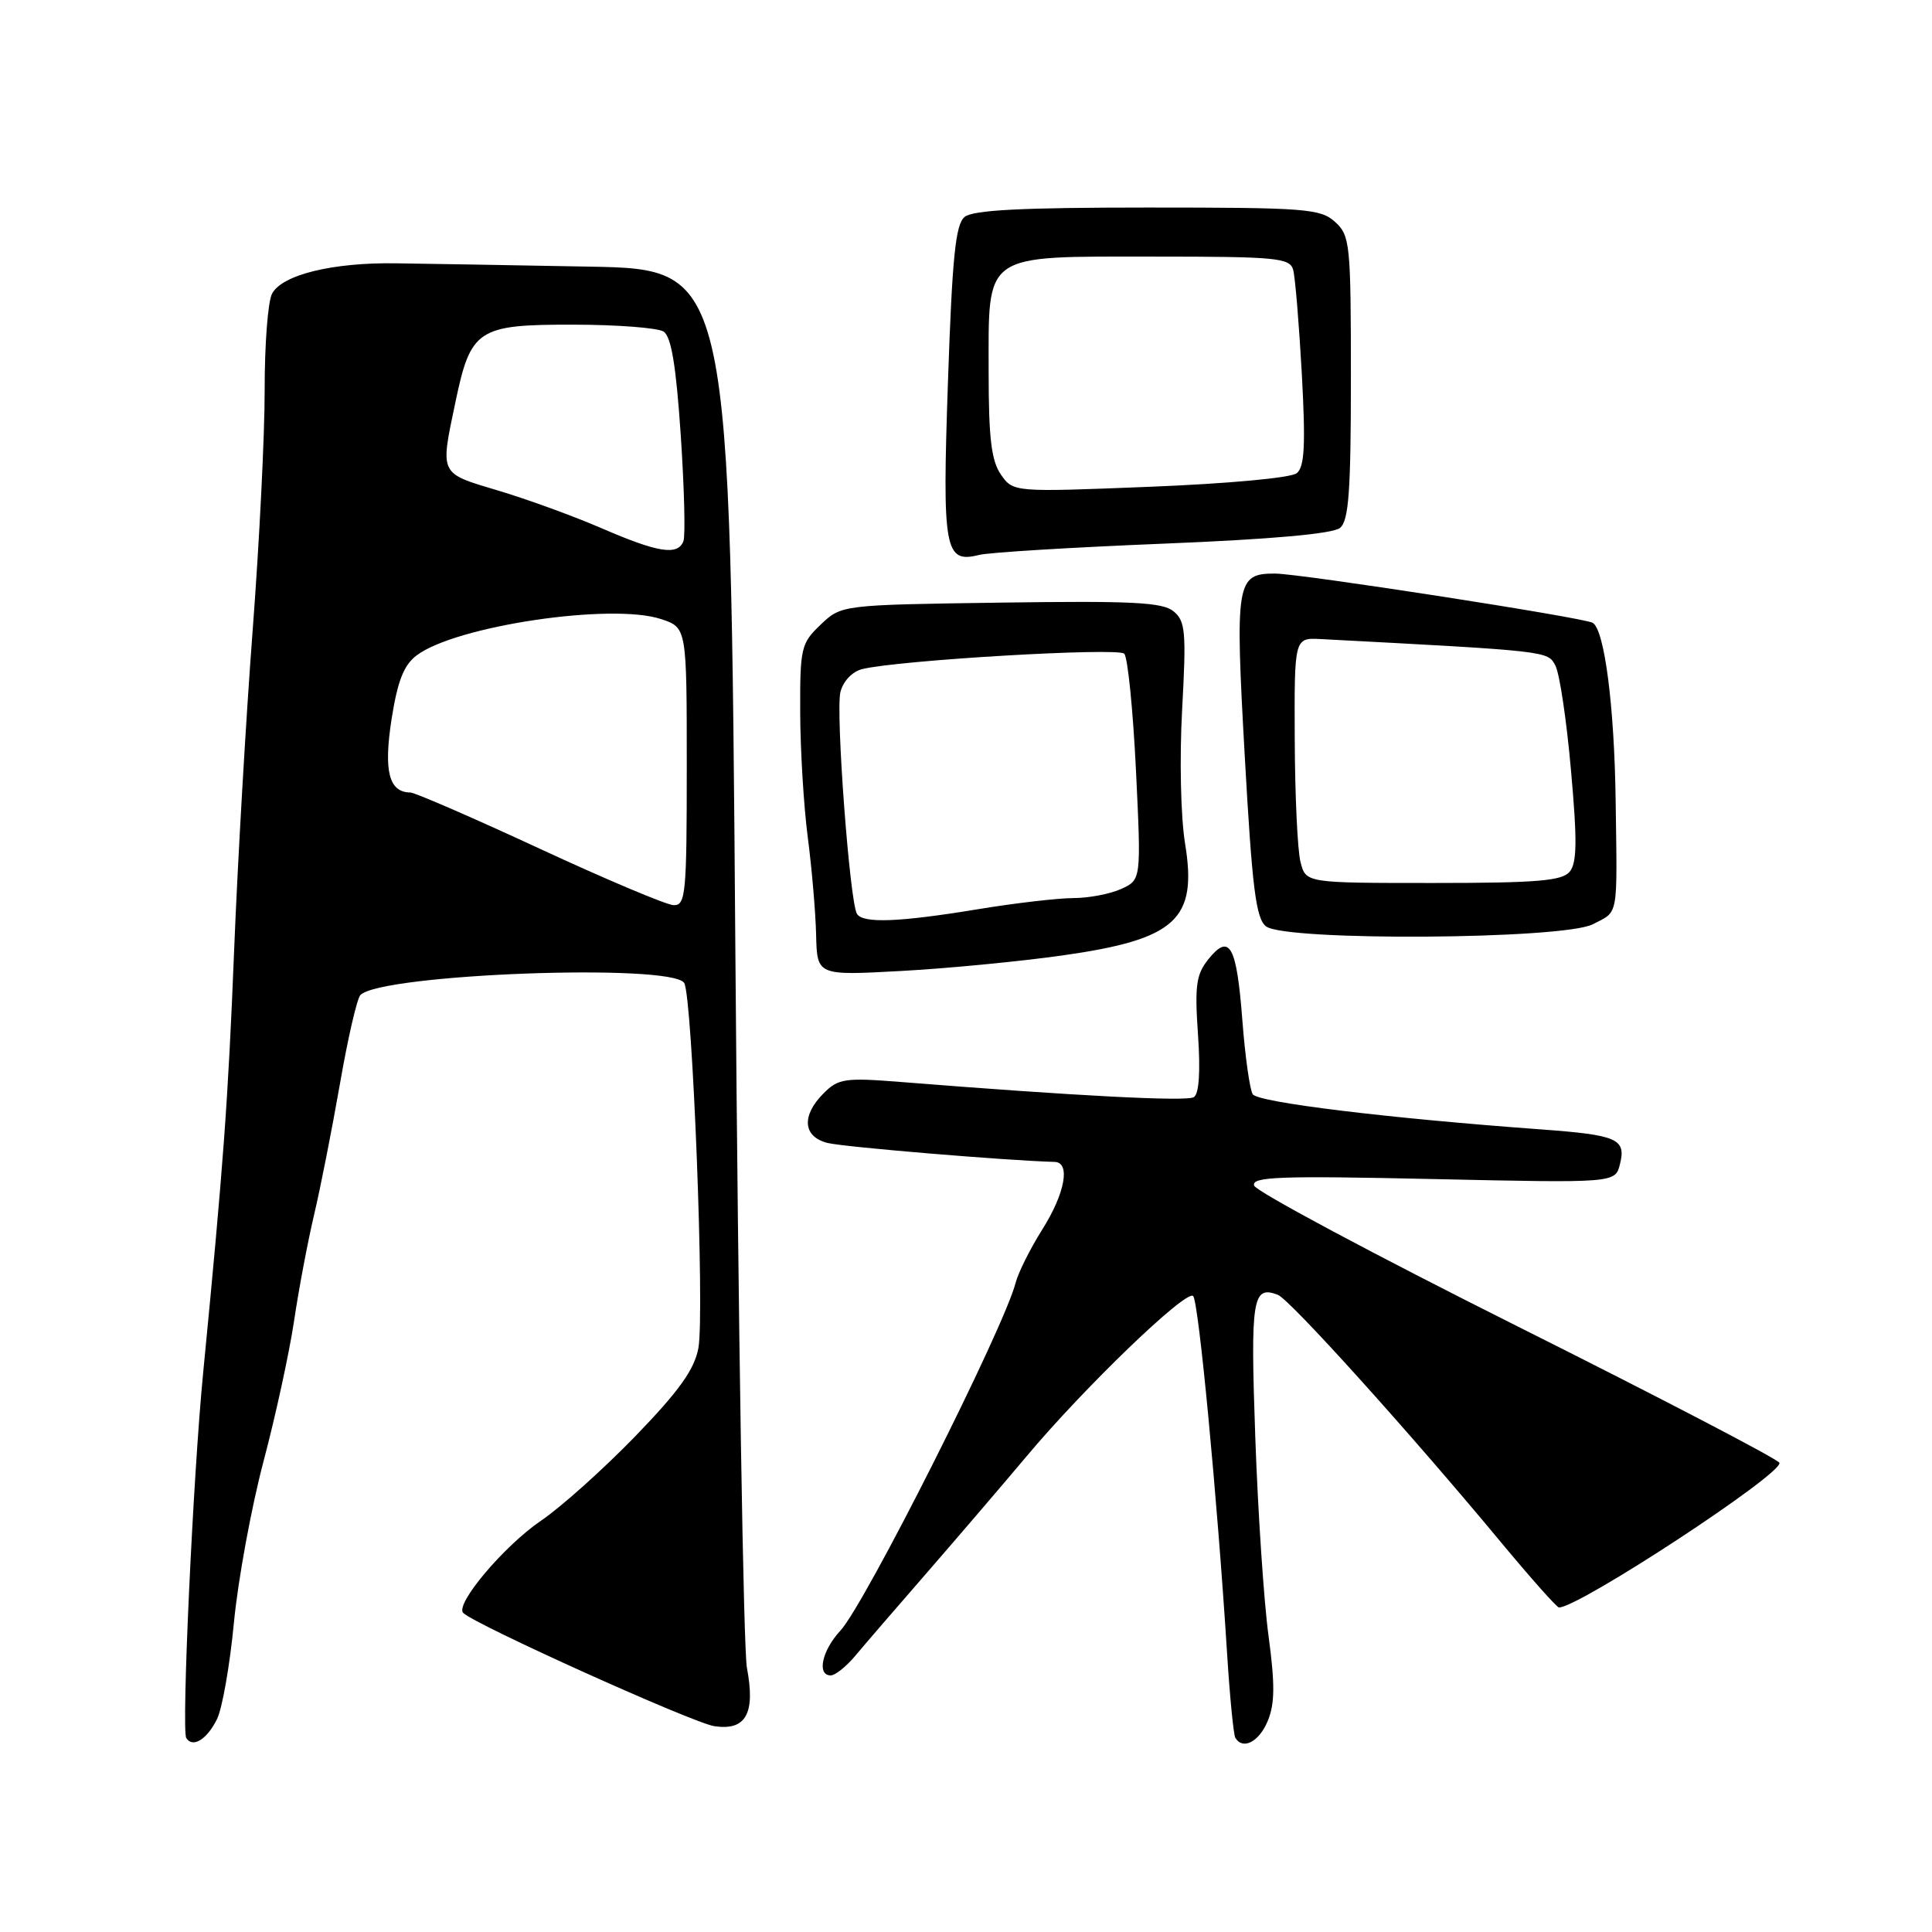 <?xml version="1.0" encoding="UTF-8" standalone="no"?>
<!DOCTYPE svg PUBLIC "-//W3C//DTD SVG 1.1//EN" "http://www.w3.org/Graphics/SVG/1.1/DTD/svg11.dtd" >
<svg xmlns="http://www.w3.org/2000/svg" xmlns:xlink="http://www.w3.org/1999/xlink" version="1.1" viewBox="0 0 256 256">
 <g >
 <path fill="currentColor"
d=" M 28.77 227.76 C 29.46 226.33 30.47 220.57 31.00 214.96 C 31.54 209.35 33.30 199.75 34.92 193.63 C 36.54 187.51 38.36 179.12 38.97 175.00 C 39.58 170.88 40.77 164.57 41.61 161.00 C 42.46 157.43 44.00 149.58 45.05 143.58 C 46.09 137.57 47.31 132.29 47.76 131.84 C 50.56 129.04 89.02 127.61 90.66 130.25 C 91.75 132.02 93.39 174.09 92.54 178.63 C 92.00 181.49 89.99 184.30 84.17 190.32 C 79.95 194.67 74.34 199.70 71.70 201.49 C 66.80 204.82 60.25 212.58 61.38 213.72 C 62.94 215.28 91.84 228.31 94.66 228.73 C 98.84 229.35 100.12 227.06 98.97 220.99 C 98.51 218.52 97.82 175.81 97.44 126.09 C 96.76 35.68 96.76 35.68 78.13 35.33 C 67.88 35.14 56.35 34.94 52.50 34.89 C 44.08 34.76 37.39 36.40 36.05 38.91 C 35.50 39.93 35.06 45.65 35.07 51.63 C 35.08 57.61 34.36 71.95 33.48 83.50 C 32.60 95.05 31.49 114.17 31.02 126.00 C 30.22 145.98 29.59 154.46 26.91 182.00 C 25.58 195.65 24.03 229.24 24.68 230.29 C 25.53 231.67 27.44 230.48 28.77 227.76 Z  M 167.98 228.04 C 168.93 225.76 168.95 223.19 168.09 216.79 C 167.47 212.23 166.68 200.36 166.33 190.40 C 165.68 172.02 165.96 170.28 169.32 171.57 C 170.91 172.18 186.76 189.75 198.78 204.23 C 202.78 209.05 206.29 213.00 206.57 213.00 C 209.23 213.00 236.26 195.27 235.78 193.83 C 235.62 193.36 220.00 185.22 201.06 175.74 C 182.13 166.26 166.43 157.87 166.18 157.10 C 165.80 155.92 169.47 155.78 189.88 156.23 C 214.02 156.76 214.02 156.76 214.65 154.27 C 215.49 150.90 214.35 150.40 204.17 149.65 C 183.88 148.17 166.66 146.07 165.99 144.99 C 165.60 144.36 164.98 139.95 164.62 135.20 C 163.86 125.30 162.94 123.62 160.15 127.06 C 158.50 129.11 158.29 130.54 158.74 137.08 C 159.08 142.00 158.88 144.95 158.19 145.38 C 157.23 145.98 142.54 145.22 119.39 143.37 C 111.96 142.78 111.09 142.91 109.14 144.86 C 106.16 147.84 106.38 150.63 109.67 151.45 C 111.76 151.98 133.41 153.79 139.75 153.96 C 141.88 154.02 141.13 158.12 138.11 162.91 C 136.52 165.44 134.92 168.62 134.57 170.00 C 132.99 176.08 114.62 212.55 111.37 216.05 C 108.91 218.70 108.20 222.00 110.08 222.00 C 110.67 222.00 112.13 220.83 113.33 219.40 C 114.52 217.97 118.89 212.90 123.03 208.15 C 127.16 203.39 133.00 196.57 136.00 193.00 C 143.66 183.85 157.21 170.81 158.10 171.73 C 158.83 172.49 161.29 198.45 162.59 219.00 C 162.95 224.78 163.45 229.84 163.68 230.25 C 164.66 231.93 166.83 230.82 167.98 228.04 Z  M 140.72 126.61 C 155.83 124.47 158.68 121.88 157.03 111.79 C 156.45 108.22 156.28 100.52 156.64 93.99 C 157.20 83.73 157.08 82.31 155.51 81.01 C 154.06 79.80 150.02 79.60 132.62 79.85 C 111.50 80.15 111.50 80.15 108.75 82.76 C 106.14 85.24 106.00 85.83 106.03 94.44 C 106.05 99.42 106.50 106.88 107.04 111.00 C 107.58 115.12 108.07 120.92 108.14 123.88 C 108.27 129.27 108.27 129.27 119.38 128.66 C 125.50 128.33 135.10 127.40 140.72 126.61 Z  M 211.05 122.47 C 214.51 120.69 214.30 121.82 214.08 106.00 C 213.91 93.57 212.61 83.49 211.05 82.53 C 209.93 81.84 172.26 76.00 168.93 76.00 C 163.81 76.00 163.64 77.05 164.94 100.25 C 165.92 117.74 166.42 121.72 167.76 122.75 C 170.33 124.73 207.15 124.49 211.05 122.47 Z  M 154.12 72.04 C 168.50 71.46 176.62 70.73 177.56 69.95 C 178.72 68.99 179.00 65.12 179.00 50.03 C 179.00 32.27 178.89 31.21 176.90 29.40 C 174.96 27.65 173.01 27.50 152.05 27.50 C 135.37 27.50 128.91 27.83 127.81 28.75 C 126.61 29.74 126.17 34.11 125.61 50.58 C 124.84 72.92 125.16 74.68 129.74 73.53 C 131.05 73.20 142.02 72.53 154.12 72.04 Z  M 71.50 112.45 C 62.70 108.37 54.99 105.02 54.37 105.01 C 51.53 104.98 50.82 102.18 51.88 95.32 C 52.68 90.23 53.50 88.13 55.21 86.84 C 60.39 82.93 81.03 79.86 87.59 82.03 C 91.00 83.16 91.00 83.16 91.00 101.58 C 91.00 118.48 90.86 119.99 89.25 119.94 C 88.29 119.90 80.30 116.53 71.50 112.45 Z  M 79.75 70.01 C 76.04 68.40 69.85 66.15 66.00 65.00 C 58.16 62.66 58.31 62.98 60.35 53.27 C 62.37 43.61 63.30 43.00 75.90 43.02 C 81.73 43.02 87.14 43.44 87.92 43.93 C 88.94 44.58 89.58 48.39 90.20 57.62 C 90.67 64.65 90.83 70.99 90.56 71.70 C 89.81 73.65 87.22 73.24 79.75 70.01 Z  M 113.55 121.09 C 112.59 119.53 110.71 94.31 111.36 91.70 C 111.72 90.26 112.93 88.99 114.24 88.66 C 118.98 87.48 148.16 85.76 148.97 86.62 C 149.43 87.10 150.13 94.04 150.52 102.04 C 151.22 116.58 151.22 116.58 148.56 117.79 C 147.10 118.46 144.24 119.00 142.20 119.00 C 140.17 119.01 134.45 119.67 129.50 120.49 C 119.09 122.20 114.35 122.38 113.55 121.09 Z  M 172.33 114.25 C 171.93 112.74 171.59 105.42 171.56 98.00 C 171.50 84.50 171.50 84.50 175.00 84.68 C 205.29 86.28 205.07 86.26 206.09 88.18 C 206.65 89.21 207.58 95.44 208.16 102.03 C 209.00 111.37 208.96 114.35 207.99 115.51 C 206.99 116.72 203.62 117.00 189.90 117.00 C 173.04 117.00 173.04 117.00 172.33 114.25 Z  M 132.63 62.89 C 131.36 61.06 131.00 58.09 131.00 49.28 C 131.00 33.35 130.07 34.00 152.93 34.00 C 169.16 34.00 170.91 34.17 171.35 35.75 C 171.62 36.71 172.13 42.93 172.50 49.56 C 173.01 59.00 172.86 61.86 171.83 62.70 C 171.07 63.32 162.70 64.09 152.38 64.50 C 134.27 65.22 134.27 65.22 132.63 62.89 Z "/>
</g>
</svg>